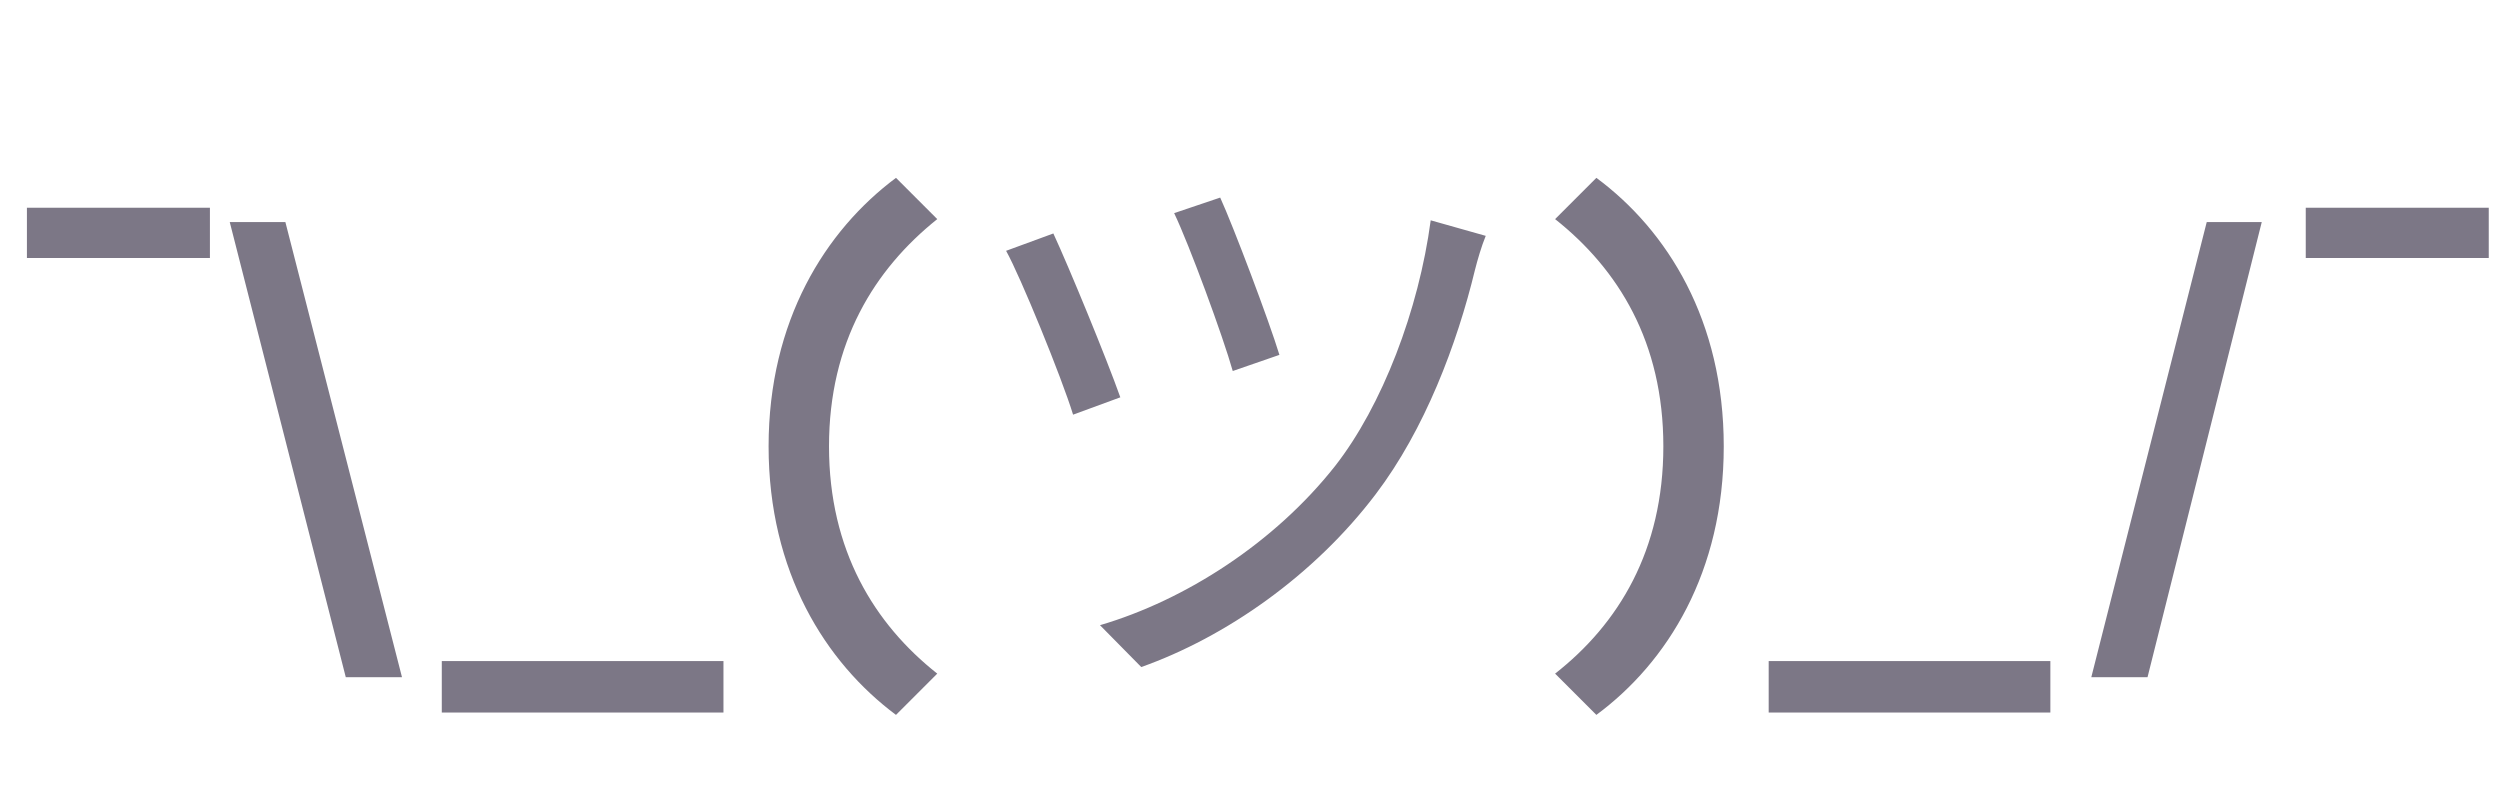 <svg width="249" height="80" viewBox="0 0 249 80" fill="none" xmlns="http://www.w3.org/2000/svg">
<rect width="249" height="80" fill="#E5E5E5"/>
<g id="Minhas Reuni&#195;&#181;es" clip-path="url(#clip0_1_4)">
<rect width="1440" height="788" transform="translate(-56 -235)" fill="white"/>
<g id="Background">
<rect id="Rectangle 2869" opacity="0.05" x="-56" y="-235" width="1440" height="788" fill="#25CBD3"/>
<g id="Textura">
<path id="Vector" d="M-42.004 305.043L-330.09 471.37C-381.393 500.989 -446.95 483.423 -476.57 432.12C-506.189 380.818 -488.623 315.261 -437.321 285.641L-149.234 119.315C-97.932 89.695 -32.375 107.261 -2.755 158.563C26.864 209.866 9.299 275.423 -42.004 305.043Z" stroke="#25CBD3" stroke-width="0.3"/>
<path id="Vector_2" d="M934.532 -258.766L218.76 154.485C167.458 184.105 101.9 166.539 72.281 115.236C42.661 63.934 60.228 -1.623 111.53 -31.243L827.302 -444.494C878.604 -474.114 944.161 -456.548 973.781 -405.245C1003.18 -353.817 985.834 -288.385 934.532 -258.766Z" stroke="#25CBD3" stroke-width="0.3"/>
<path id="Vector_3" d="M879.776 168.522L164.004 581.773C112.702 611.392 47.145 593.826 17.526 542.524C-12.094 491.221 5.472 425.664 56.774 396.045L772.546 -17.206C823.849 -46.826 889.406 -29.26 919.025 22.043C948.428 73.47 930.862 139.027 879.776 168.522Z" stroke="#25CBD3" stroke-width="0.3"/>
<path id="Vector_4" d="M189.649 -218.318L-220.912 18.719C-272.214 48.339 -337.771 30.773 -367.391 -20.529C-397.01 -71.832 -379.444 -137.389 -328.142 -167.009L82.419 -404.046C133.721 -433.666 199.279 -416.1 228.898 -364.797C258.518 -313.494 240.952 -247.937 189.649 -218.318Z" stroke="#25CBD3" stroke-width="0.3"/>
</g>
</g>
<g id="Salas" filter="url(#filter0_ddd_1_4)">
<rect id="Rectangle 2870" x="-56" y="-151" width="360" height="704" fill="white"/>
<g id="&#194;&#175;\_(&#227;&#131;&#132;)_/&#194;&#175;">
<g id="&#194;&#175;\_(&#227;&#131;&#132;)_/&#194;&#175;_2">
<path id="Vector_5" d="M2.681 21.695H20.908V16.692H2.681V21.695ZM34.44 63.451H40.039L28.424 18.121H22.884L34.44 63.451ZM44.002 66.965H72.057V61.842H44.002V66.965ZM89.24 67.203L93.35 63.093C87.095 58.149 82.569 50.823 82.569 40.458C82.569 30.094 87.095 22.827 93.35 17.824L89.24 13.714C82.211 18.955 76.552 27.95 76.552 40.458C76.552 52.967 82.211 61.962 89.24 67.203ZM121.532 15.679L116.945 17.228C118.435 20.325 121.83 29.558 122.782 32.953L127.429 31.345C126.416 28.009 122.842 18.538 121.532 15.679ZM147.979 19.491L142.499 17.943C141.308 26.878 137.674 36.408 132.968 42.424C126.952 50.048 118.077 55.767 109.559 58.269L113.669 62.438C122.068 59.46 130.884 53.325 137.018 45.224C141.903 38.791 145.119 30.273 146.906 22.887C147.145 21.934 147.561 20.504 147.979 19.491ZM104.913 19.253L100.207 20.981C101.637 23.542 105.747 33.608 106.879 37.301L111.584 35.574C110.214 31.702 106.462 22.589 104.913 19.253ZM158.998 67.203C166.087 61.962 171.686 52.967 171.686 40.458C171.686 27.95 166.087 18.955 158.998 13.714L154.888 17.824C161.202 22.827 165.67 30.094 165.67 40.458C165.67 50.823 161.202 58.149 154.888 63.093L158.998 67.203ZM176.161 66.965H204.216V61.842H176.161V66.965ZM208.293 63.451H213.893L225.27 18.121H219.79L208.293 63.451ZM229.653 21.695H247.88V16.692H229.653V21.695Z" fill="#7C7786"/>
</g>
</g>
</g>
</g>
<defs>
<filter id="filter0_ddd_1_4" x="-59" y="-153" width="366.5" height="710" filterUnits="userSpaceOnUse" color-interpolation-filters="sRGB">
<feFlood flood-opacity="0" result="BackgroundImageFix"/>
<feColorMatrix in="SourceAlpha" type="matrix" values="0 0 0 0 0 0 0 0 0 0 0 0 0 0 0 0 0 0 127 0" result="hardAlpha"/>
<feOffset dy="1"/>
<feGaussianBlur stdDeviation="1.5"/>
<feColorMatrix type="matrix" values="0 0 0 0 0 0 0 0 0 0 0 0 0 0 0 0 0 0 0.2 0"/>
<feBlend mode="normal" in2="BackgroundImageFix" result="effect1_dropShadow_1_4"/>
<feColorMatrix in="SourceAlpha" type="matrix" values="0 0 0 0 0 0 0 0 0 0 0 0 0 0 0 0 0 0 127 0" result="hardAlpha"/>
<feOffset dy="2"/>
<feGaussianBlur stdDeviation="0.5"/>
<feColorMatrix type="matrix" values="0 0 0 0 0 0 0 0 0 0 0 0 0 0 0 0 0 0 0.12 0"/>
<feBlend mode="normal" in2="effect1_dropShadow_1_4" result="effect2_dropShadow_1_4"/>
<feColorMatrix in="SourceAlpha" type="matrix" values="0 0 0 0 0 0 0 0 0 0 0 0 0 0 0 0 0 0 127 0" result="hardAlpha"/>
<feOffset dy="1"/>
<feGaussianBlur stdDeviation="0.5"/>
<feColorMatrix type="matrix" values="0 0 0 0 0 0 0 0 0 0 0 0 0 0 0 0 0 0 0.14 0"/>
<feBlend mode="normal" in2="effect2_dropShadow_1_4" result="effect3_dropShadow_1_4"/>
<feBlend mode="normal" in="SourceGraphic" in2="effect3_dropShadow_1_4" result="shape"/>
</filter>
<clipPath id="clip0_1_4">
<rect width="1440" height="788" fill="white" transform="translate(-56 -235)"/>
</clipPath>
</defs>
</svg>
